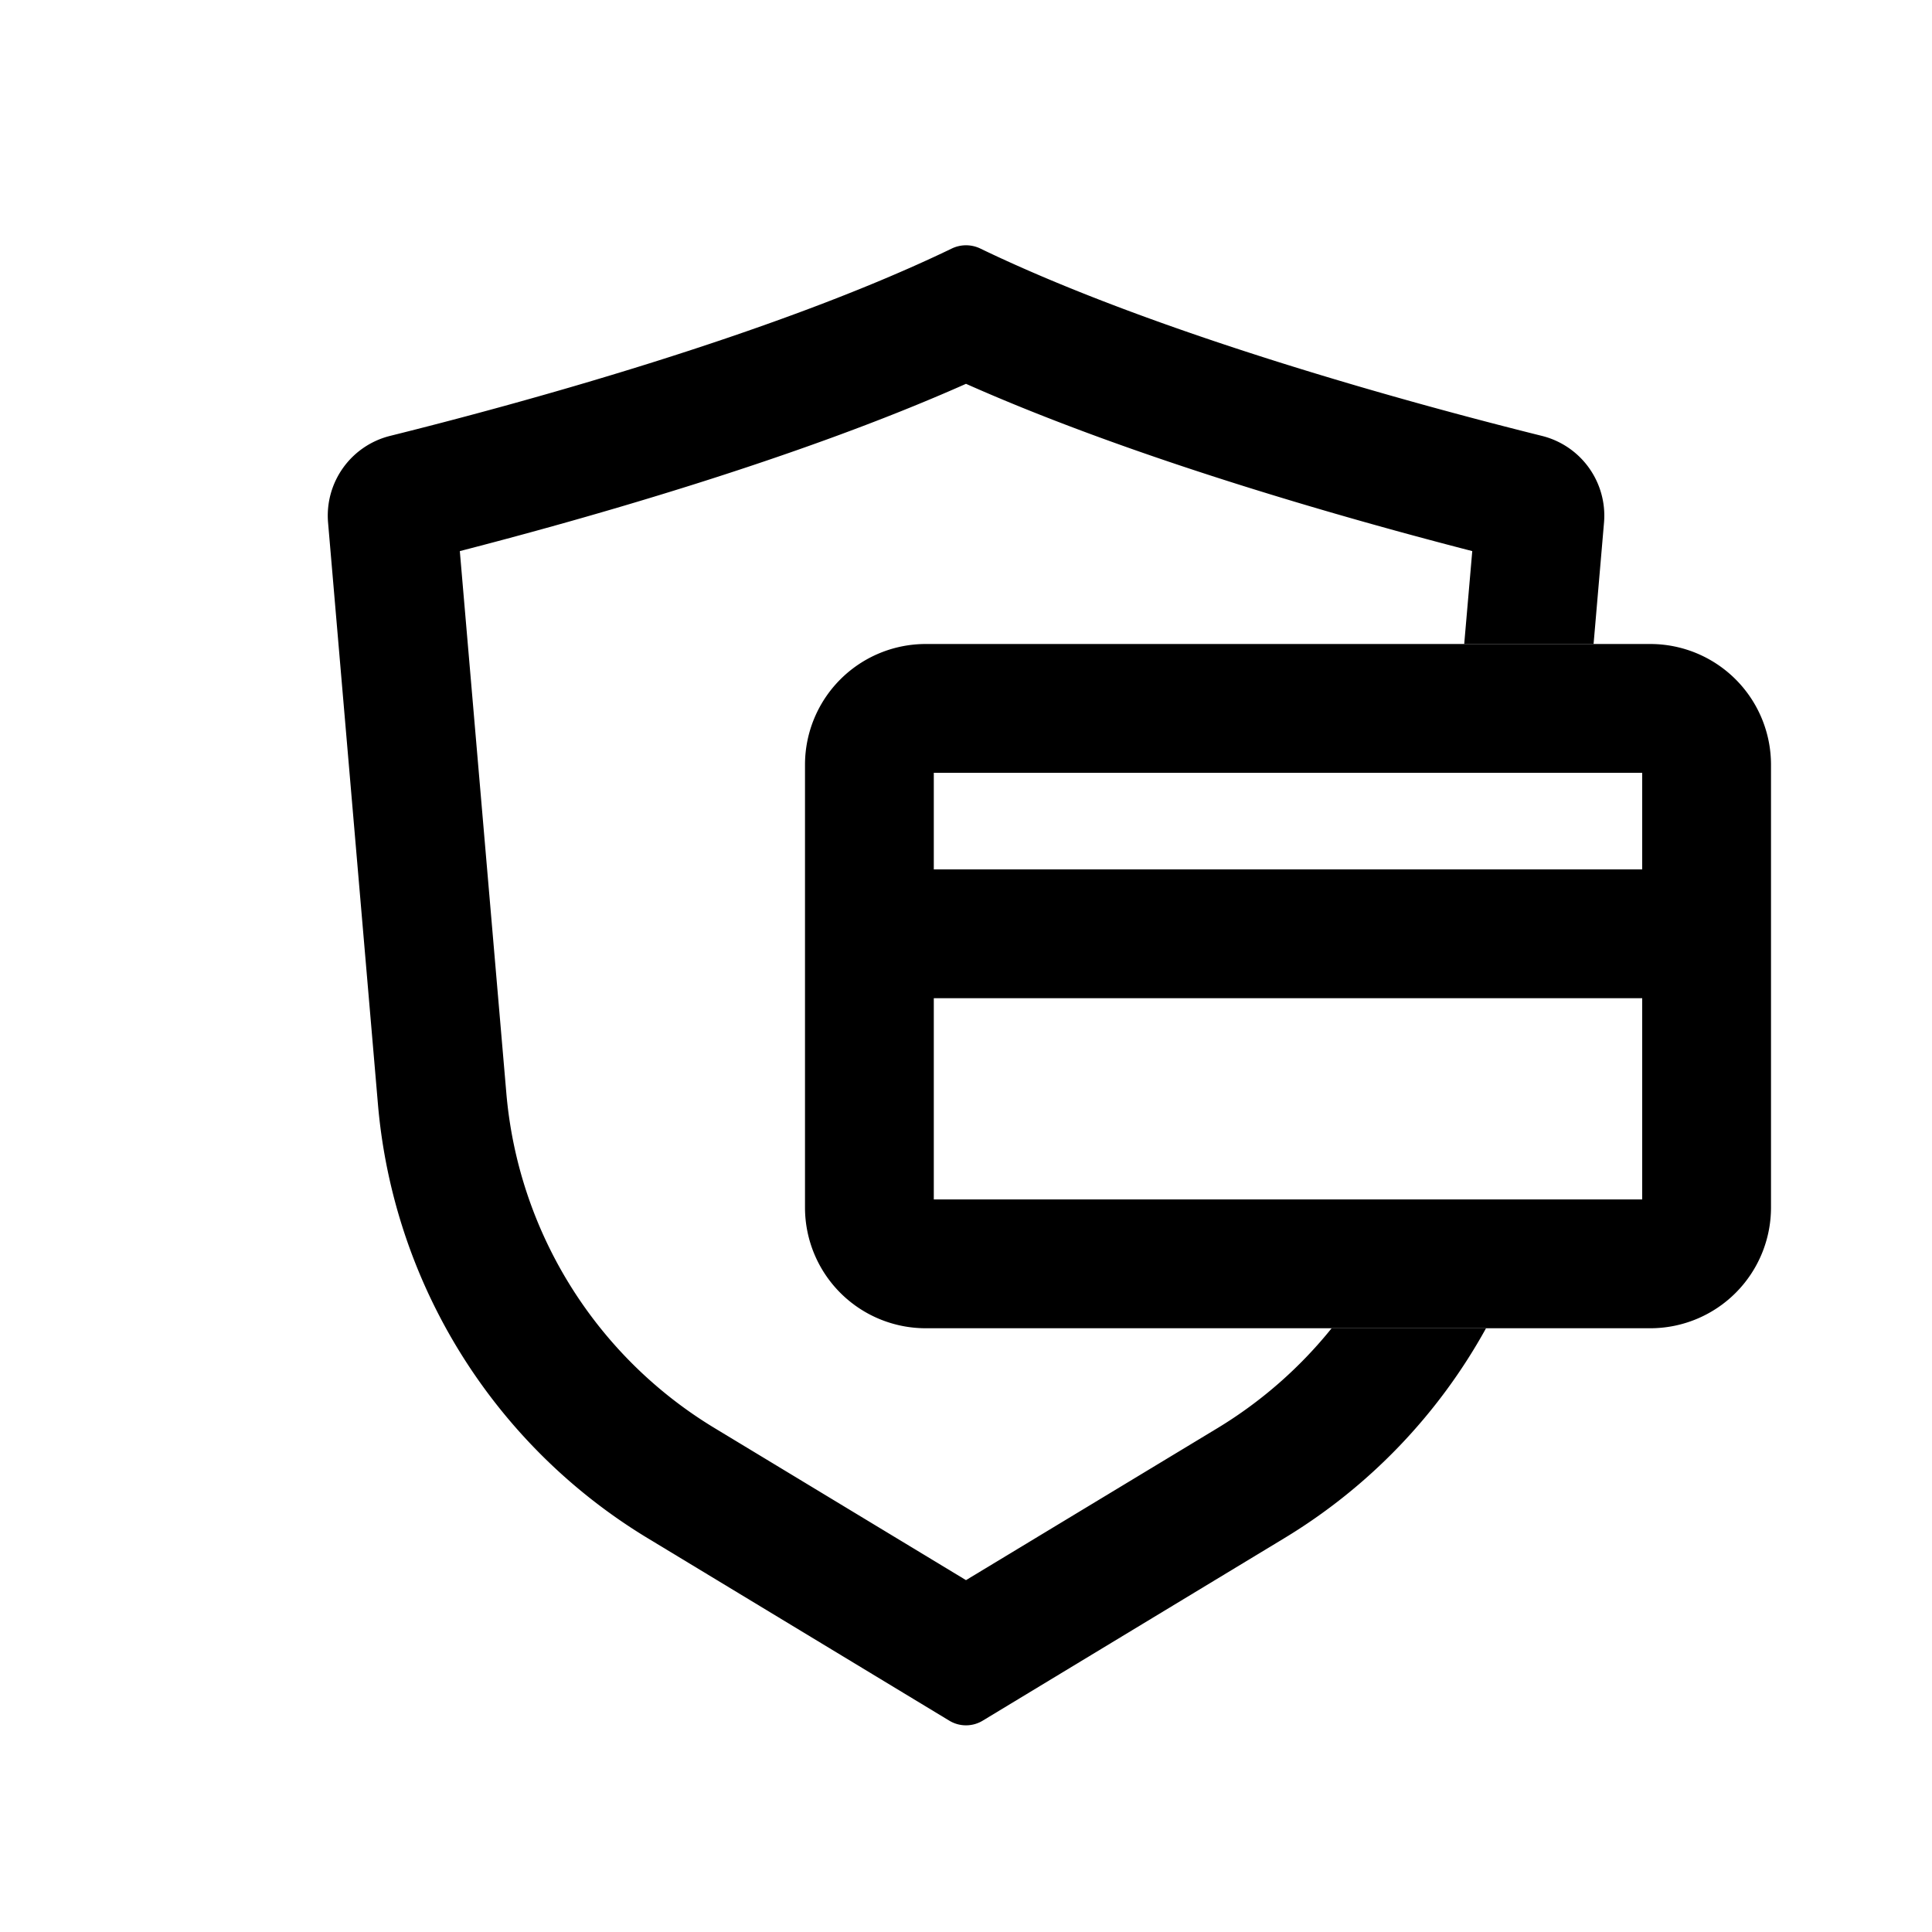 <svg width="24" height="24" fill="none" xmlns="http://www.w3.org/2000/svg"><path fill-rule="evenodd" clip-rule="evenodd" d="m6.29 13.58-.578-6.734C7.248 6.45 9.892 5.706 12 4.768c2.108.937 4.753 1.682 6.289 2.078L18.189 8h1.607l.13-1.512a1.021 1.021 0 0 0-.775-1.074c-1.515-.377-4.736-1.247-6.972-2.326a.409.409 0 0 0-.357 0C9.586 4.167 6.365 5.037 4.849 5.414a1.021 1.021 0 0 0-.774 1.074l.62 7.23a7 7 0 0 0 3.351 5.39l3.747 2.267a.4.4 0 0 0 .414 0l3.747-2.267A6.998 6.998 0 0 0 18.46 16.5h-1.918c-.391.486-.868.907-1.415 1.239L12 19.629l-3.125-1.89A5.4 5.4 0 0 1 6.29 13.58Z" fill="#000"/><path fill-rule="evenodd" clip-rule="evenodd" d="M11.6 9.6v5.3h8.8V9.6h-8.8ZM11.5 8A1.5 1.5 0 0 0 10 9.5V15a1.5 1.5 0 0 0 1.5 1.5h9A1.5 1.5 0 0 0 22 15V9.5A1.5 1.5 0 0 0 20.5 8h-9Z" fill="#000"/><path fill-rule="evenodd" clip-rule="evenodd" d="M21 12.4H11v-1.6h10v1.6Z" fill="#000"/></svg>